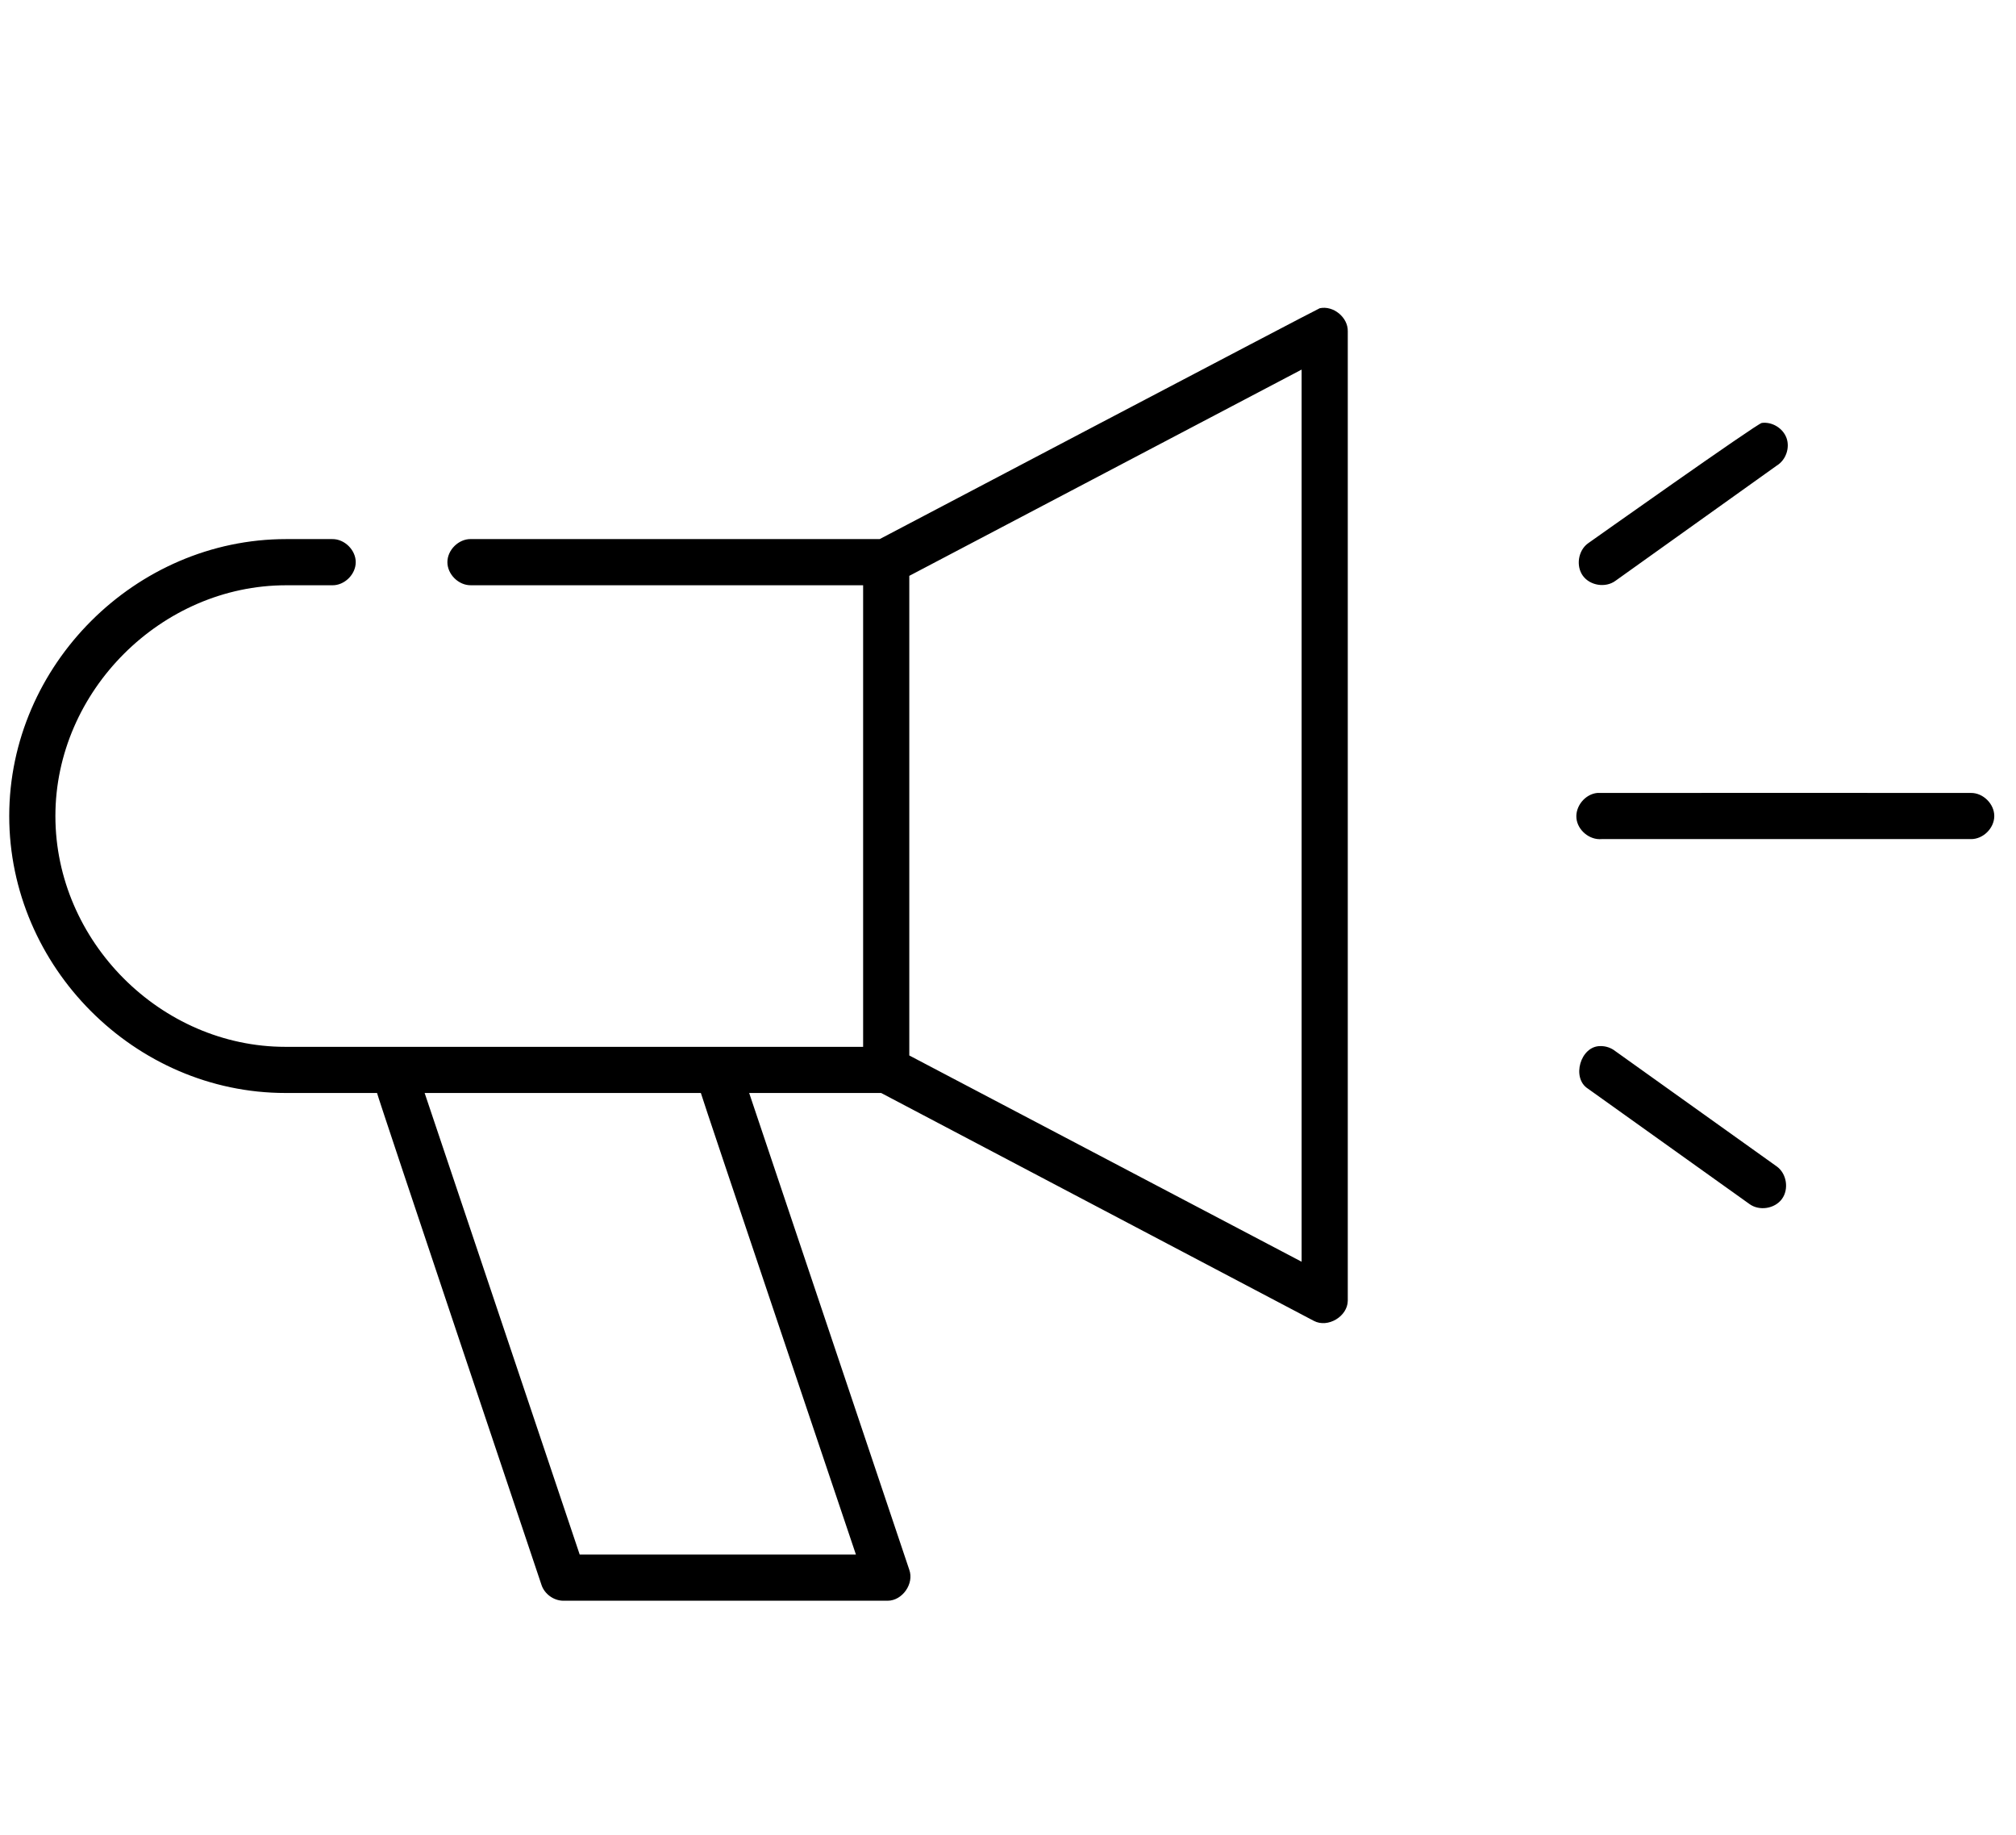 <?xml version="1.0" encoding="utf-8"?>
<svg version="1.1" x="0px" y="0px" viewBox="6.6 8.668 87.341 79.477" xmlns="http://www.w3.org/2000/svg">
 <g transform="translate(0,-952.362)">
  <path style="text-indent:0;text-transform:none;direction:ltr;block-progression:tb;baseline-shift:baseline;color:#000000;enable-background:accumulate;" d="m 63.772,974.383 c -0.087,0.02 -19.059,9.996 -19.059,9.996 l -17.716,0 c -0.528,-0.008 -1.014,0.471 -1.014,1 0,0.528 0.486,1.007 1.014,1 l 16.997,0 0,19.993 -25.027,0 c -5.404,0 -9.967,-4.574 -9.967,-9.996 0,-5.417 4.594,-9.996 9.998,-9.996 l 2,0 c 0.528,0.008 1.014,-0.471 1.014,-1 0,-0.528 -0.486,-1.007 -1.014,-1 l -2,0 C 12.472,984.379 7,989.835 7,996.375 c 0,6.535 5.441,11.996 11.967,11.996 l 3.968,0 c 0.004,0.107 7.124,21.305 7.124,21.305 0.129,0.393 0.524,0.682 0.937,0.687 l 14.06,0 c 0.64,0 1.157,-0.742 0.937,-1.343 l -6.936,-20.649 5.718,0 18.747,9.871 c 0.604,0.32 1.463,-0.192 1.469,-0.875 l 0,-41.985 c 0.015,-0.605 -0.628,-1.132 -1.219,-1 z m -0.781,2.655 0,38.642 -16.997,-8.934 0,-20.774 z m 19.934,2.312 c -0.193,0.019 -7.53,5.217 -7.53,5.217 -0.424,0.311 -0.527,0.98 -0.217,1.404 0.31,0.425 0.979,0.529 1.404,0.22 l 6.999,-4.998 c 0.387,-0.237 0.572,-0.76 0.419,-1.188 -0.152,-0.428 -0.625,-0.716 -1.076,-0.656 z m -7.124,16.025 c -0.523,0.05 -0.953,0.57 -0.904,1.093 0.049,0.523 0.569,0.954 1.092,0.906 l 15.997,0 C 92.514,997.382 93,996.903 93,996.375 c 0,-0.528 -0.486,-1.007 -1.014,-1 0,0 -16.122,-0.006 -16.185,0 z m 0.125,10.965 c -0.856,0 -1.254,1.383 -0.531,1.843 l 6.999,4.998 c 0.425,0.31 1.095,0.206 1.406,-0.219 0.311,-0.425 0.207,-1.095 -0.218,-1.405 l -6.999,-4.998 c -0.184,-0.147 -0.421,-0.226 -0.656,-0.219 z m -50.929,2.031 11.967,0 c 0.014,0.108 6.718,19.993 6.718,19.993 l -11.967,0 z" fill="#000000" fill-opacity="1" stroke="none" marker="none" visibility="visible" display="inline" overflow="visible"/>
 </g>
</svg>